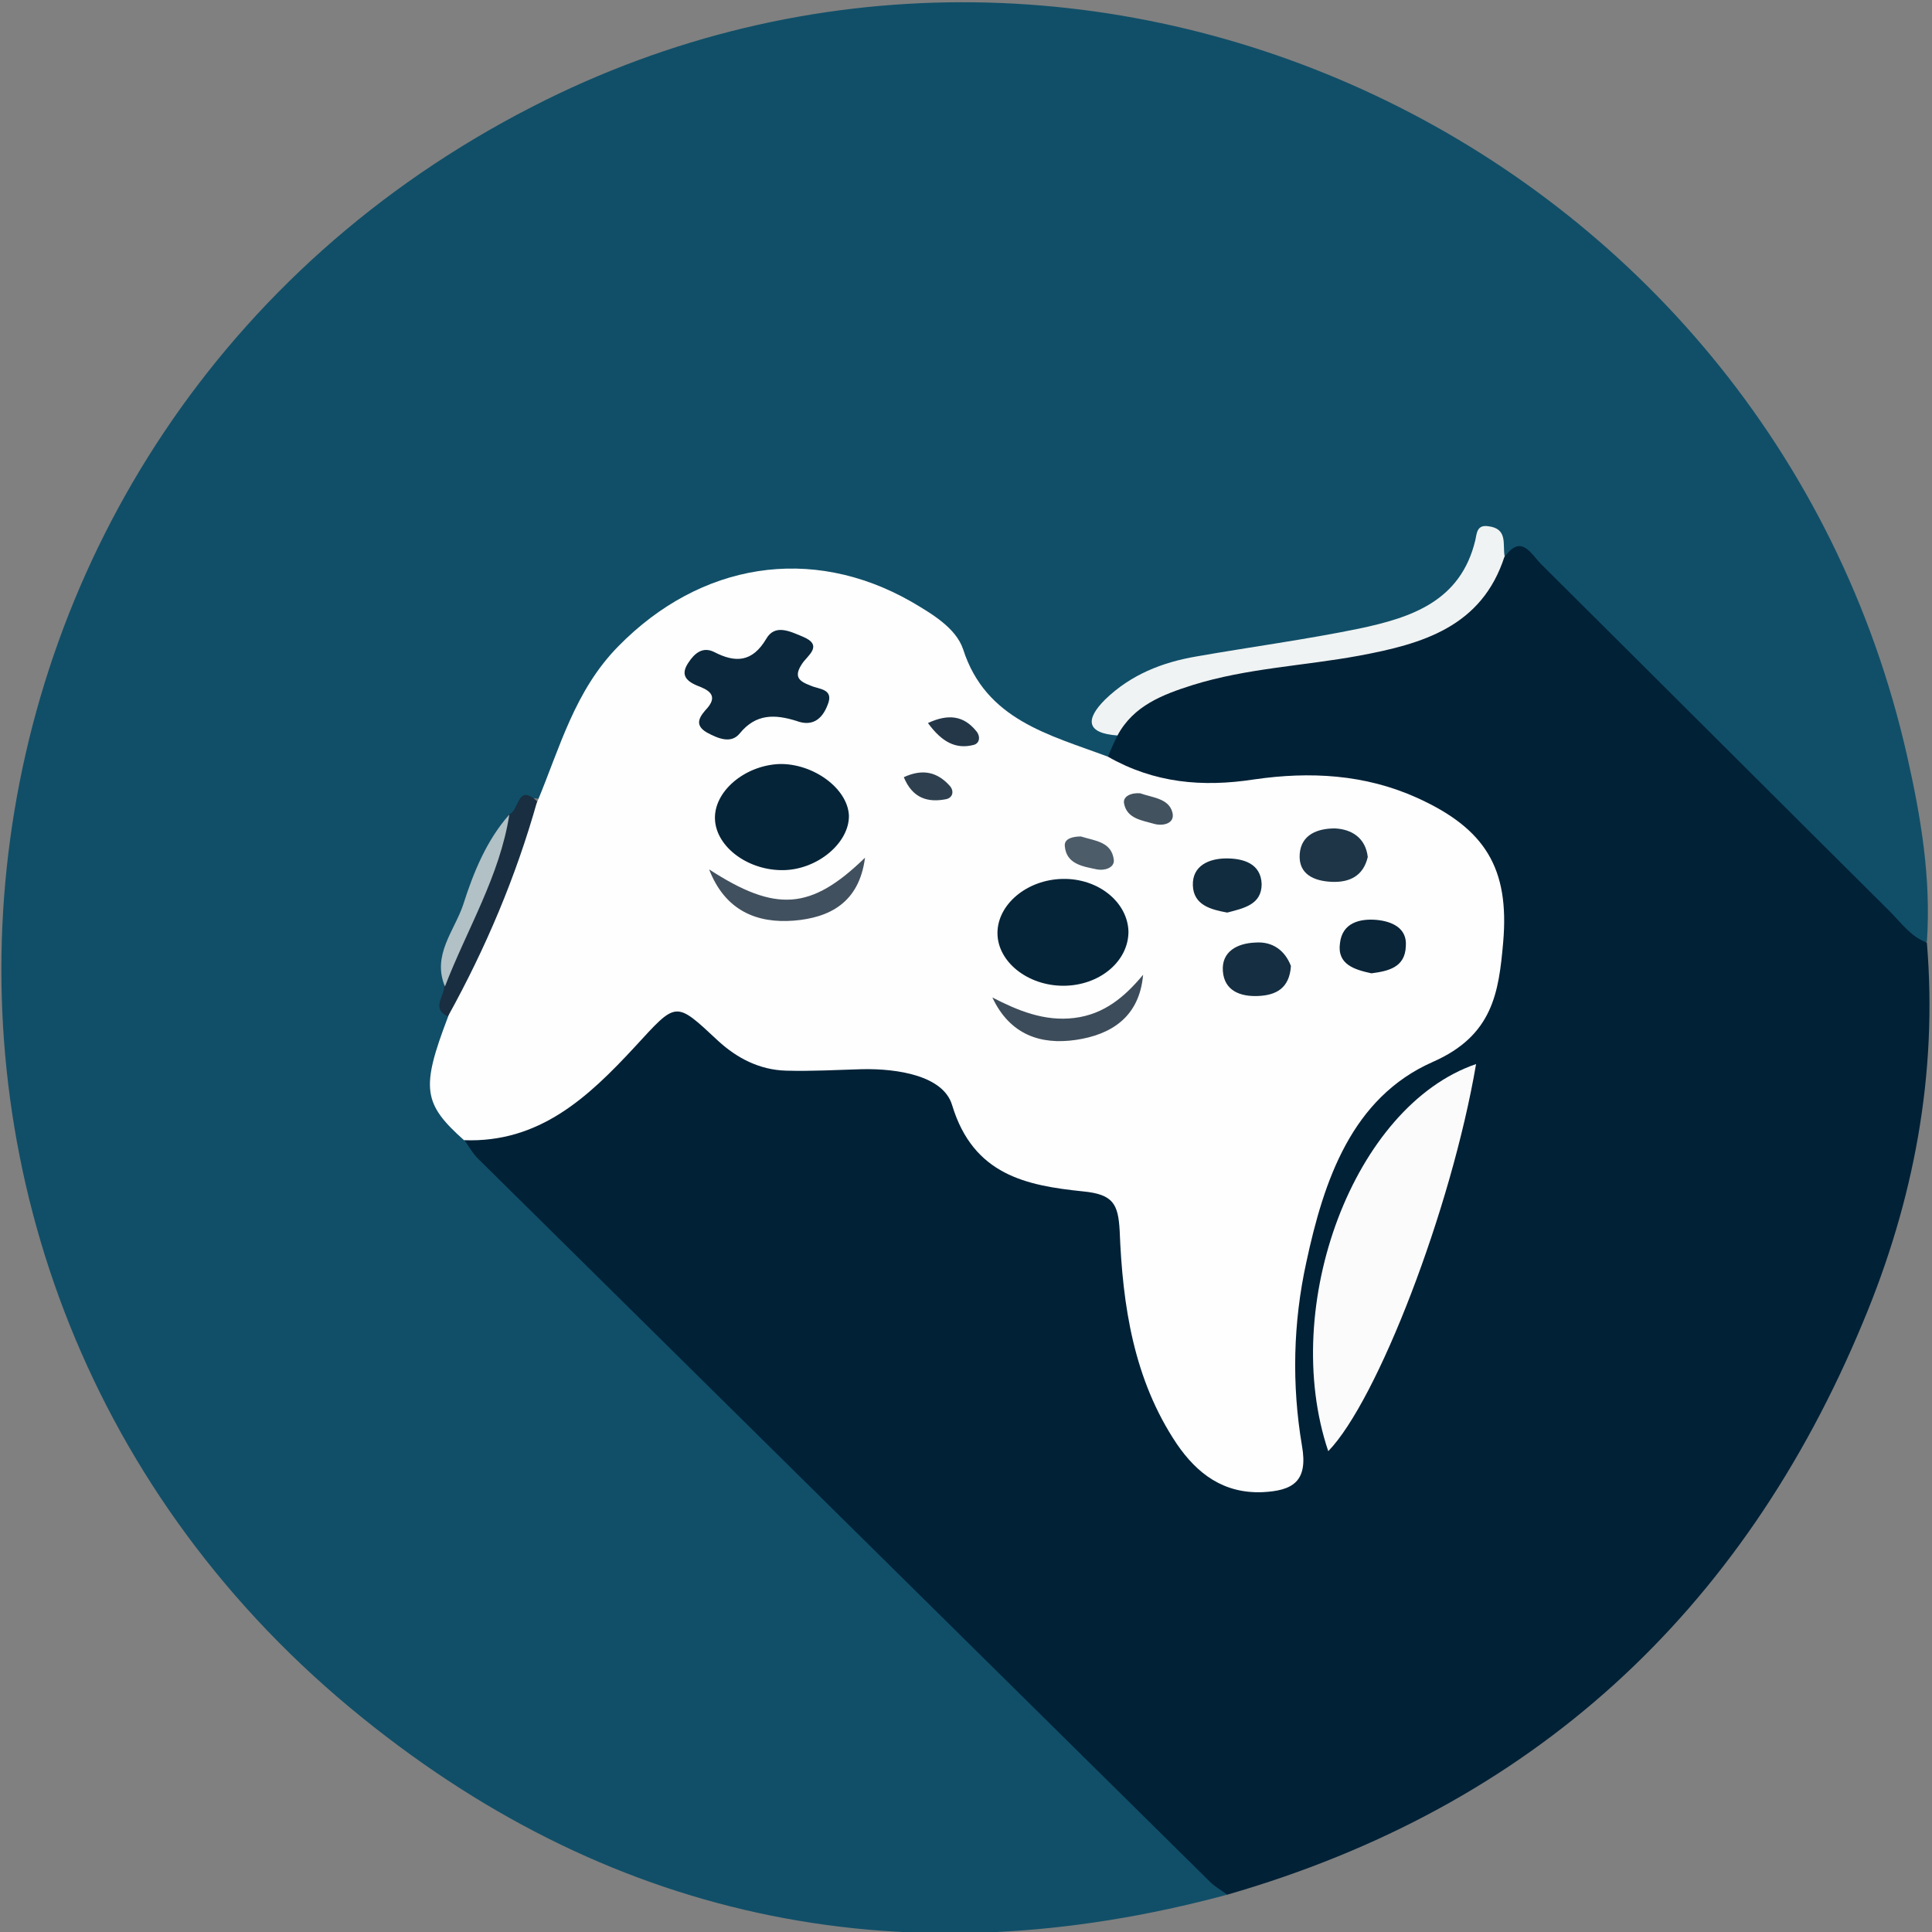 <?xml version="1.0" encoding="utf-8"?>
<!-- Generator: Adobe Illustrator 21.0.2, SVG Export Plug-In . SVG Version: 6.00 Build 0)  -->
<svg version="1.1" id="Layer_1" xmlns="http://www.w3.org/2000/svg" xmlns:xlink="http://www.w3.org/1999/xlink" x="0px" y="0px"
	 viewBox="0 0 264 264" style="enable-background:new 0 0 264 264;" xml:space="preserve">
<rect x="0" y="0" width="264" height="264" fill="#808080" stroke="none"/>
<style type="text/css">
	.st0{fill:#114F68;}
	.st1{fill:#012136;}
	.st2{fill:#FEFEFE;}
	.st3{fill:#F0F3F3;}
	.st4{fill:#192E41;}
	.st5{fill:#B1C1C6;}
	.st6{fill:#FBFBFB;}
	.st7{fill:#062438;}
	.st8{fill:#0B273B;}
	.st9{fill:#41505E;}
	.st10{fill:#3D4C5A;}
	.st11{fill:#152E41;}
	.st12{fill:#122C3F;}
	.st13{fill:#1D3547;}
	.st14{fill:#0A2438;}
	.st15{fill:#4C5C69;}
	.st16{fill:#42525F;}
	.st17{fill:#2E404F;}
	.st18{fill:#233749;}
</style>
<path class="st0" d="M167.7,258.9c-43.4,11.7-83.3,4-118.1-24.1c-75-60.4-62.5-176.3,23.1-220.2c75.7-38.9,169,5.2,187.9,88.7
	c1.9,8.4,3.3,16.8,2.7,25.4c-3.6,1-5-2.1-6.8-4c-15.6-15.4-31.1-30.9-46.5-46.5c-1.5-1.5-2.7-2.5-4.9-2.1c-1.1-0.8-2.2-1.2-2.9,0.4
	c-3,7.1-9.4,9.2-16,10.7c-7.3,1.7-14.9,2.4-22.2,4c-3.4,0.7-6.7,1.8-9.6,3.8c-2.2,1.5-3,3.2-1.3,5.6c0.1,1.4-0.5,2.3-1.6,3
	c-7.9-0.3-14.7-3.2-18.8-10.1C123.3,77.3,102,74.1,88.3,87c-5.1,4.8-9.4,10.2-11.3,17.1c-0.5,1.9-1,4-2.9,5.2
	c-3.1-1.1-2.3,2.5-3.9,3.2c-3.8,7-7.8,13.8-8.7,22c0,1.6-0.1,3.2,0.2,4.9c-1.7,5.6-2.8,11,2.5,15.4c15.2,15.6,30.5,31.2,46.5,46.1
	c18.3,17.1,35.6,35.4,53.4,53.1C165.7,255.4,167.4,256.7,167.7,258.9z"/>
<path class="st1" d="M151.4,103.4c0.4-1,0.8-1.9,1.3-2.9c0.2-4.9,4.2-6,7.7-7.5c7.6-3.2,15.8-3.5,23.8-4.8
	c7.9-1.2,15.1-3.5,19.4-10.9c0.4-0.7,1.2-1,2-1.2c2.3-3.2,3.6-0.4,5,1c15.9,15.8,31.7,31.6,47.6,47.4c1.6,1.6,2.9,3.5,5.1,4.3
	c1.5,18-1.8,35.3-8.7,51.8c-16.5,39.8-45.3,66.3-86.9,78.3c-0.8-0.6-1.7-1.1-2.4-1.8c-33.2-32.8-66.5-65.7-99.7-98.5
	c-0.9-0.8-1.5-1.9-2.2-2.9c10.2-2.8,18.1-8.9,24.8-16.8c2.8-3.3,6.5-3.4,9.5,0.1c3.9,4.4,8.8,5.6,14.3,5.4c4.9-0.2,9.8-0.1,14.4,2.1
	c2,1,4.4,1.9,5.1,4.1c2.4,7.1,8.2,9.5,14.7,10.3c6.1,0.7,8.2,3.6,8.5,9.5c0.3,6.9,1.7,13.8,4.4,20.3c1.9,4.6,4.6,8.8,9.6,10.6
	c5,1.8,7.3,0,7.1-5.3c-0.5-11.3-0.6-22.5,3.8-33.2c3.3-8.1,7.5-15.8,15.8-19.5c8-3.5,7.9-10.2,8.3-16.8c0.4-6.8-3-11.8-8.8-15
	c-6.5-3.5-13.6-4.1-20.8-3.5c-6.1,0.5-12.2,1.3-18.2-1C154.2,106.3,152,105.8,151.4,103.4z"/>
<path class="st2" d="M151.4,103.4c6.3,3.6,12.9,4.2,20,3.1c7.6-1.1,15.1-0.7,22.2,2.5c9.3,4.2,12.7,9.6,11.8,19.8
	c-0.6,6.8-1.4,12.7-9.6,16.3c-11.1,4.9-14.9,16.2-17.3,27.4c-1.8,8.2-2,16.7-0.6,25c0.9,5-1.3,6.2-5.4,6.4
	c-5.3,0.2-8.9-2.5-11.7-6.6c-5.9-8.8-7.4-18.9-7.8-29.1c-0.2-3.7-0.9-5-5-5.4c-7.7-0.8-15-2.2-17.9-11.8c-1.2-4-7.4-5-12.3-4.9
	c-3.5,0.1-6.9,0.3-10.4,0.2c-3.6-0.1-6.7-1.7-9.3-4.1c-5.9-5.5-5.6-5.4-11.4,0.9c-6.3,6.8-13,13.1-23.3,12.7
	c-5.6-5-5.9-7.1-2.2-16.8c3-10.2,6.8-20.1,12.2-29.4c3.1-7.4,5.1-15.2,11.1-21.3c11.2-11.4,26.3-13.9,40-6.1
	c2.9,1.7,6.1,3.6,7.1,6.5C134.7,98.4,143.4,100.4,151.4,103.4z"/>
<path class="st3" d="M205.6,76c-3.1,9.7-11.3,12-19.9,13.6c-7.6,1.4-15.3,1.7-22.7,4c-4.1,1.3-8.1,2.8-10.3,6.9
	c-4.3-0.3-4.4-2.2-1.7-4.9c3.5-3.4,7.8-5.1,12.5-5.9c7.4-1.3,14.9-2.3,22.2-3.8c7.1-1.5,13.9-3.7,15.9-12.1c0.2-0.9,0.2-2.1,1.7-1.9
	C206.1,72.2,205.3,74.4,205.6,76z"/>
<path class="st4" d="M73.4,109.5c-2.9,10.3-7,20-12.2,29.4c-2.3-1.1-0.5-2.7-0.5-4.1c0.4-5.5,3.5-10.1,5.4-15.1
	c1.1-2.8,2.3-5.6,3.4-8.4C71,110.9,70.6,106.9,73.4,109.5z"/>
<path class="st5" d="M69.6,111.3c-1.3,8.4-5.8,15.7-8.8,23.5c-1.8-4.3,1.3-7.6,2.5-11.2C64.7,119.2,66.5,114.8,69.6,111.3z"/>
<path class="st6" d="M201.7,145.4c-3.4,19.9-13.5,46-20.2,52.9C174.8,178.4,185,151.1,201.7,145.4z"/>
<path class="st7" d="M145.3,134.7c-4.9,0-9-3.3-9-7.2c0-3.9,4-7.3,8.9-7.4c4.9-0.1,8.9,3.2,9,7.2
	C154.2,131.4,150.2,134.7,145.3,134.7z"/>
<path class="st7" d="M107.1,118.9c-4.8,0.1-9.2-3.1-9.4-6.9c-0.2-3.8,4-7.4,8.8-7.6c4.6-0.1,9.3,3.3,9.5,7
	C116.1,115.1,111.8,118.8,107.1,118.9z"/>
<path class="st8" d="M108.8,98.5c-2.9-0.9-5.5-1-7.7,1.7c-1.2,1.5-3,0.7-4.5-0.1c-1.9-1.1-0.9-2.3,0.1-3.4c1.5-1.8-0.1-2.5-1.4-3
	c-1.7-0.7-2.3-1.6-1.2-3.2c0.8-1.2,1.9-2.2,3.5-1.4c2.9,1.5,5.2,1.4,7.1-1.8c1.2-2.1,3.3-1,5-0.3c2.9,1.2,0.6,2.6-0.1,3.7
	c-1.2,1.8-0.4,2.4,1.2,3c1.1,0.5,3.2,0.4,2.3,2.6C112.3,98.4,110.9,99.3,108.8,98.5z"/>
<path class="st9" d="M118.2,117.2c-0.8,6.2-4.9,8.2-9.7,8.6c-5,0.4-9.4-1.3-11.6-7C106,124.7,110.8,124.4,118.2,117.2z"/>
<path class="st10" d="M156.2,133.2c-0.5,5.8-4.4,8.2-9.2,8.9c-4.8,0.7-9-0.7-11.4-5.8c3.5,1.8,7.1,3.3,11.2,2.8
	C150.9,138.6,153.7,136.2,156.2,133.2z"/>
<path class="st11" d="M176.4,132c-0.2,3.1-2.1,4-4.5,4.1c-2.4,0.1-4.6-0.7-4.8-3.4c-0.2-2.7,2-3.8,4.4-3.9
	C173.9,128.6,175.6,129.9,176.4,132z"/>
<path class="st12" d="M167.7,124.7c-2.2-0.4-4.6-1-4.7-3.7c-0.1-2.7,2.2-3.7,4.6-3.7c2.3,0,4.7,0.7,4.8,3.5
	C172.4,123.6,170,124.1,167.7,124.7z"/>
<path class="st13" d="M186.9,117.1c-0.6,2.6-2.5,3.5-4.9,3.4c-2.4-0.1-4.6-1-4.4-3.8c0.2-2.7,2.5-3.5,4.8-3.5
	C184.7,113.3,186.6,114.5,186.9,117.1z"/>
<path class="st14" d="M187.4,133c-2.3-0.5-4.7-1.2-4.3-4.1c0.3-2.8,2.7-3.4,5-3.2c2.1,0.2,4.2,1.1,4,3.6
	C192,132.2,189.7,132.7,187.4,133z"/>
<path class="st15" d="M147.7,114.3c1.9,0.6,4.2,0.7,4.5,3.2c0.1,1.1-1.3,1.5-2.3,1.3c-1.9-0.4-4.2-0.7-4.4-3.2
	C145.4,114.5,146.8,114.3,147.7,114.3z"/>
<path class="st16" d="M155.8,108.4c1.7,0.6,3.9,0.7,4.4,2.6c0.4,1.5-1.2,1.9-2.4,1.6c-1.7-0.5-3.8-0.7-4.2-2.8
	C153.4,108.8,154.6,108.3,155.8,108.4z"/>
<path class="st17" d="M123.5,106.2c2.6-1.2,4.6-0.7,6.3,1.2c0.6,0.7,0.4,1.6-0.5,1.8C126.8,109.7,124.7,109.1,123.5,106.2z"/>
<path class="st18" d="M126.8,98.8c2.8-1.3,4.9-1,6.6,1.1c0.6,0.7,0.5,1.7-0.4,1.9C130.6,102.4,128.7,101.4,126.8,98.8z"/>
</svg>
